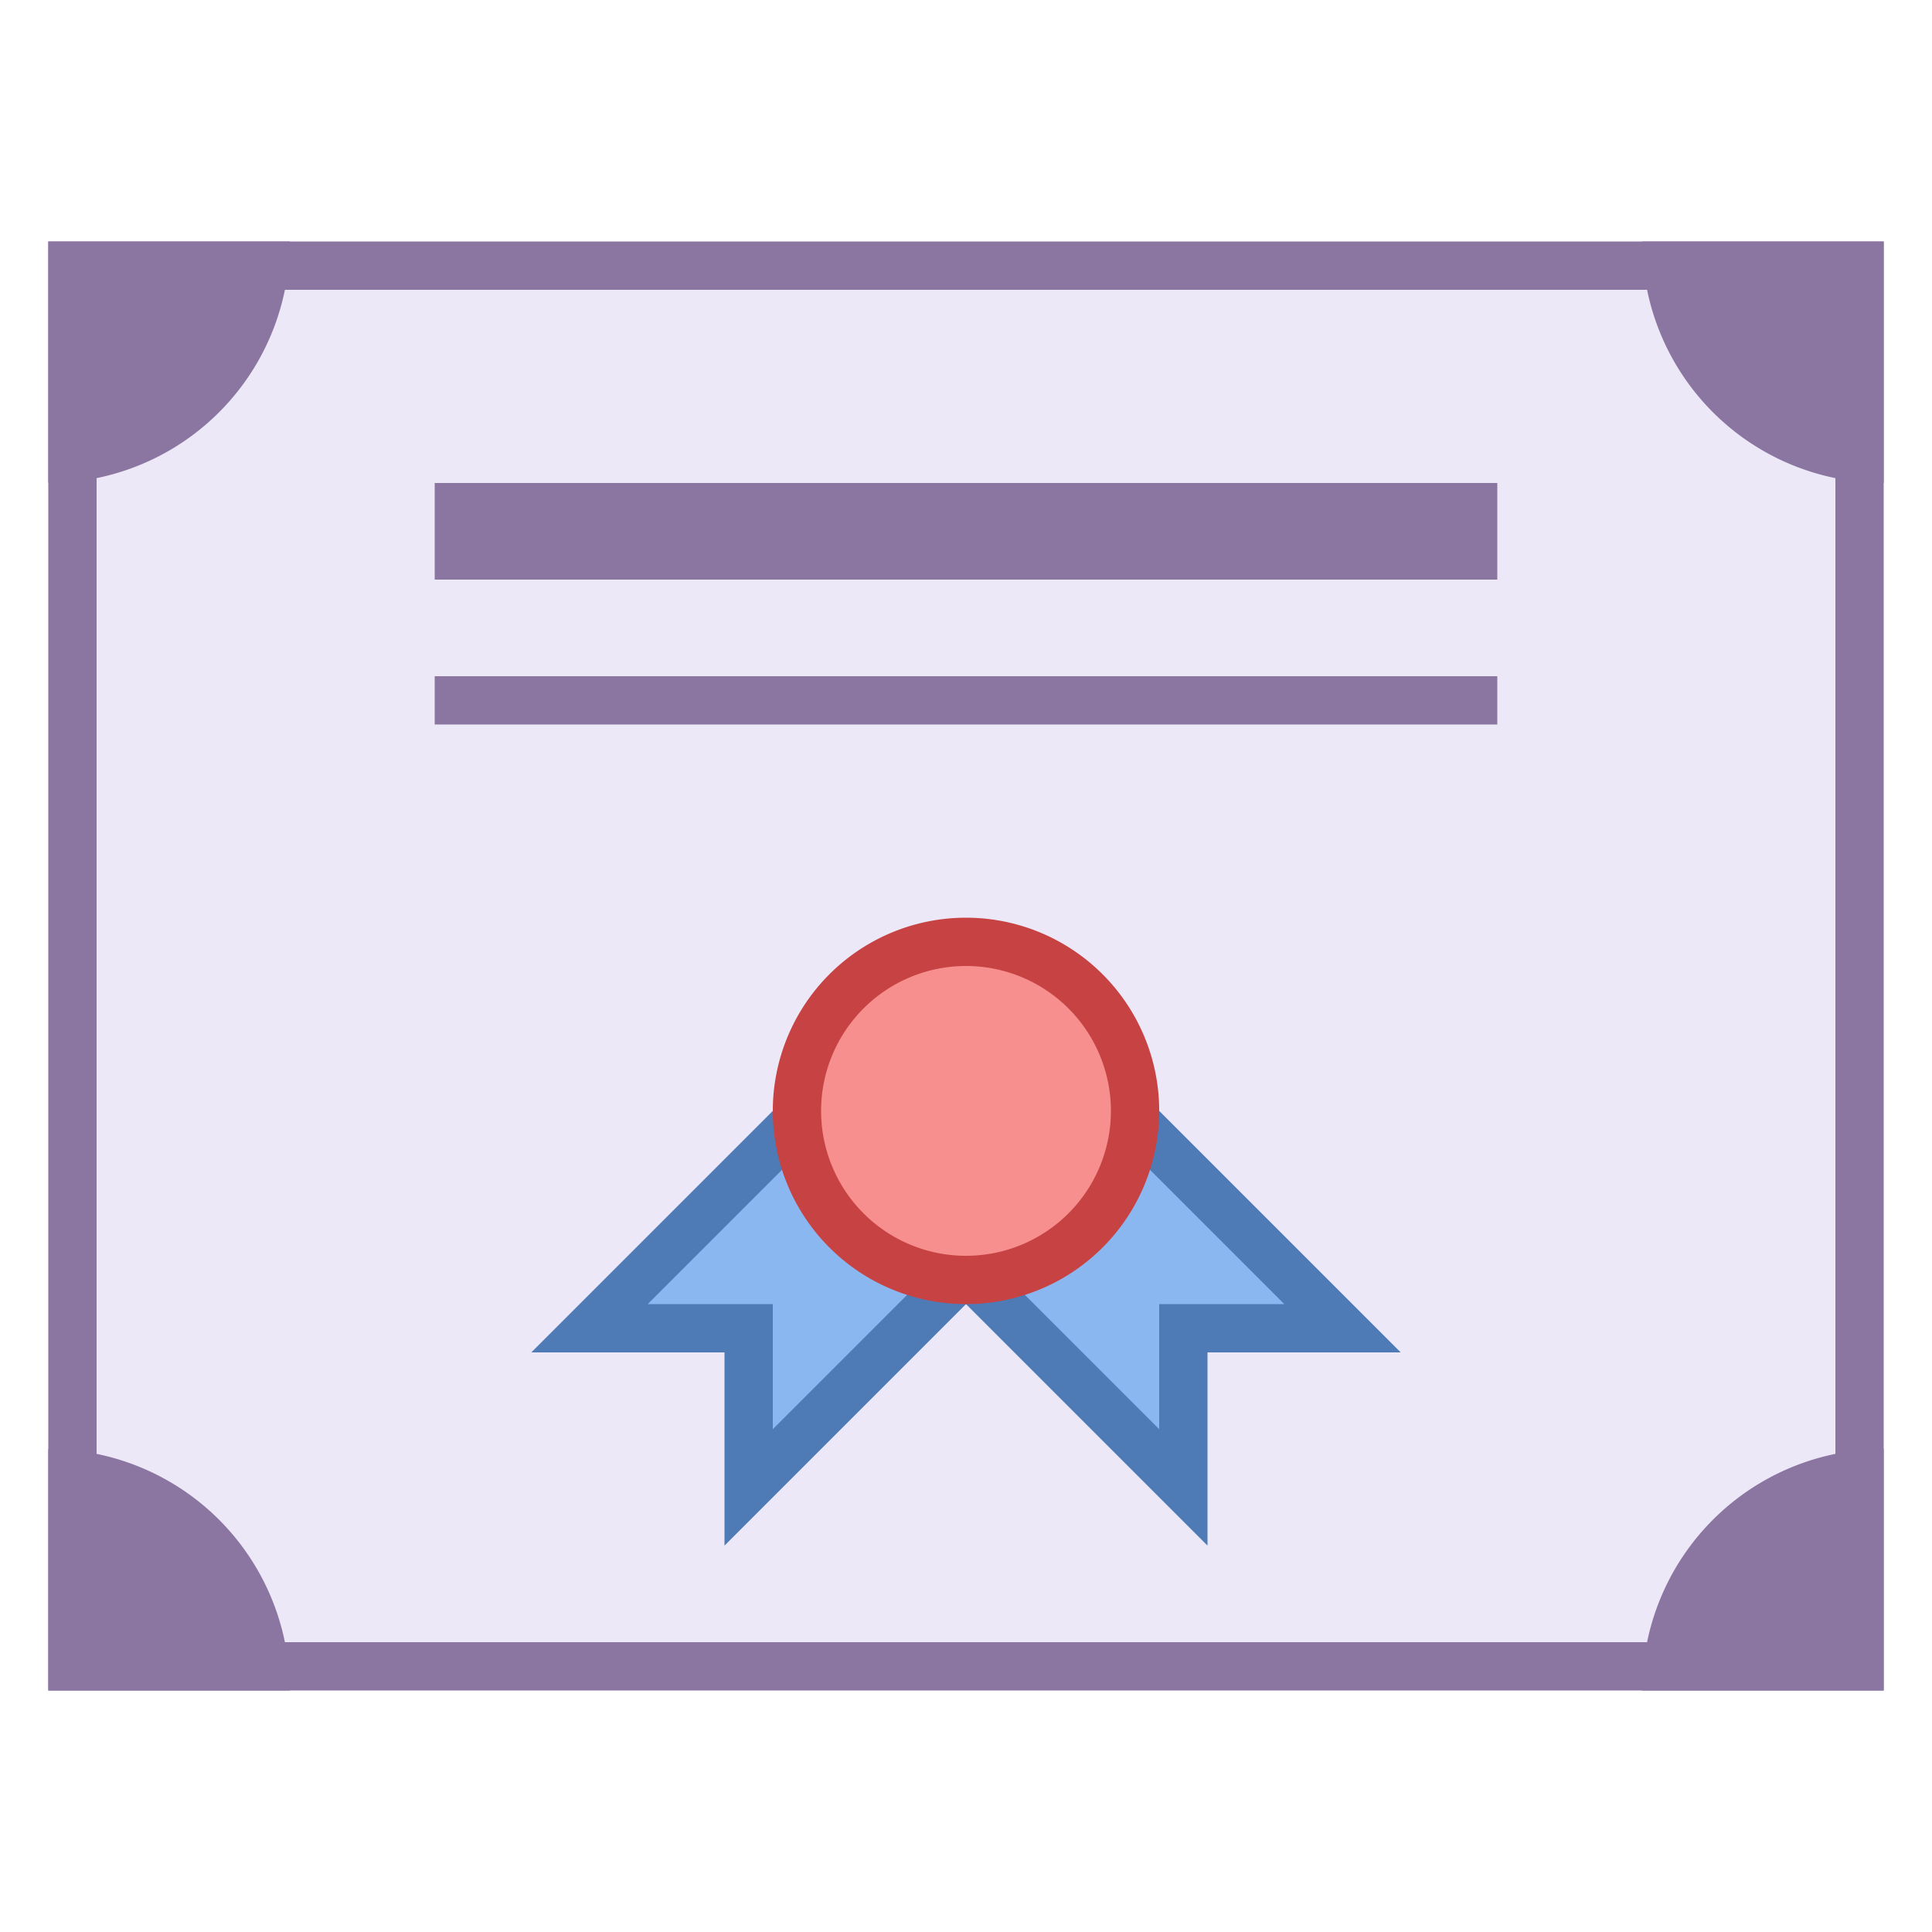 <svg xmlns="http://www.w3.org/2000/svg"  viewBox="0 0 40 40" width="160px" height="160px"><path fill="#ece8f7" d="M1.5 5.5H38.5V34.5H1.5z"/><path fill="#8b75a1" d="M38,6V34H2V6H38m1-1H1V35H39V5Z"/><path fill="#8b75a1" d="M9 10H31V12H9zM9 14H31V15H9z"/><path fill="#8bb7f0" d="M19.71 26L23 22.71 27.79 27.5 24.5 27.5 24.5 30.79 19.71 26z"/><path fill="#4e7ab5" d="M23,23.41,26.59,27H24v2.59L20.41,26,23,23.41M23,22l-4,4,6,6V28h4l-6-6Z"/><path fill="#8bb7f0" d="M15.5 27.5L12.21 27.5 17 22.71 20.29 26 15.5 30.79 15.5 27.5z"/><path fill="#4e7ab5" d="M17,23.41,19.59,26,16,29.59V27H13.41L17,23.41M17,22l-6,6h4v4l6-6-4-4Z"/><path fill="#f78f8f" d="M20 19.5A3.5 3.5 0 1 0 20 26.5A3.5 3.5 0 1 0 20 19.5Z"/><path fill="#c74343" d="M20,20a3,3,0,1,1-3,3,3,3,0,0,1,3-3m0-1a4,4,0,1,0,4,4,4,4,0,0,0-4-4Z"/><path fill="#8b75a1" d="M34 5a5 5 0 0 0 5 5V5zM6 35a5 5 0 0 0-5-5v5zM34 35a5 5 0 0 1 5-5v5zM6 5a5 5 0 0 1-5 5V5z"/></svg>